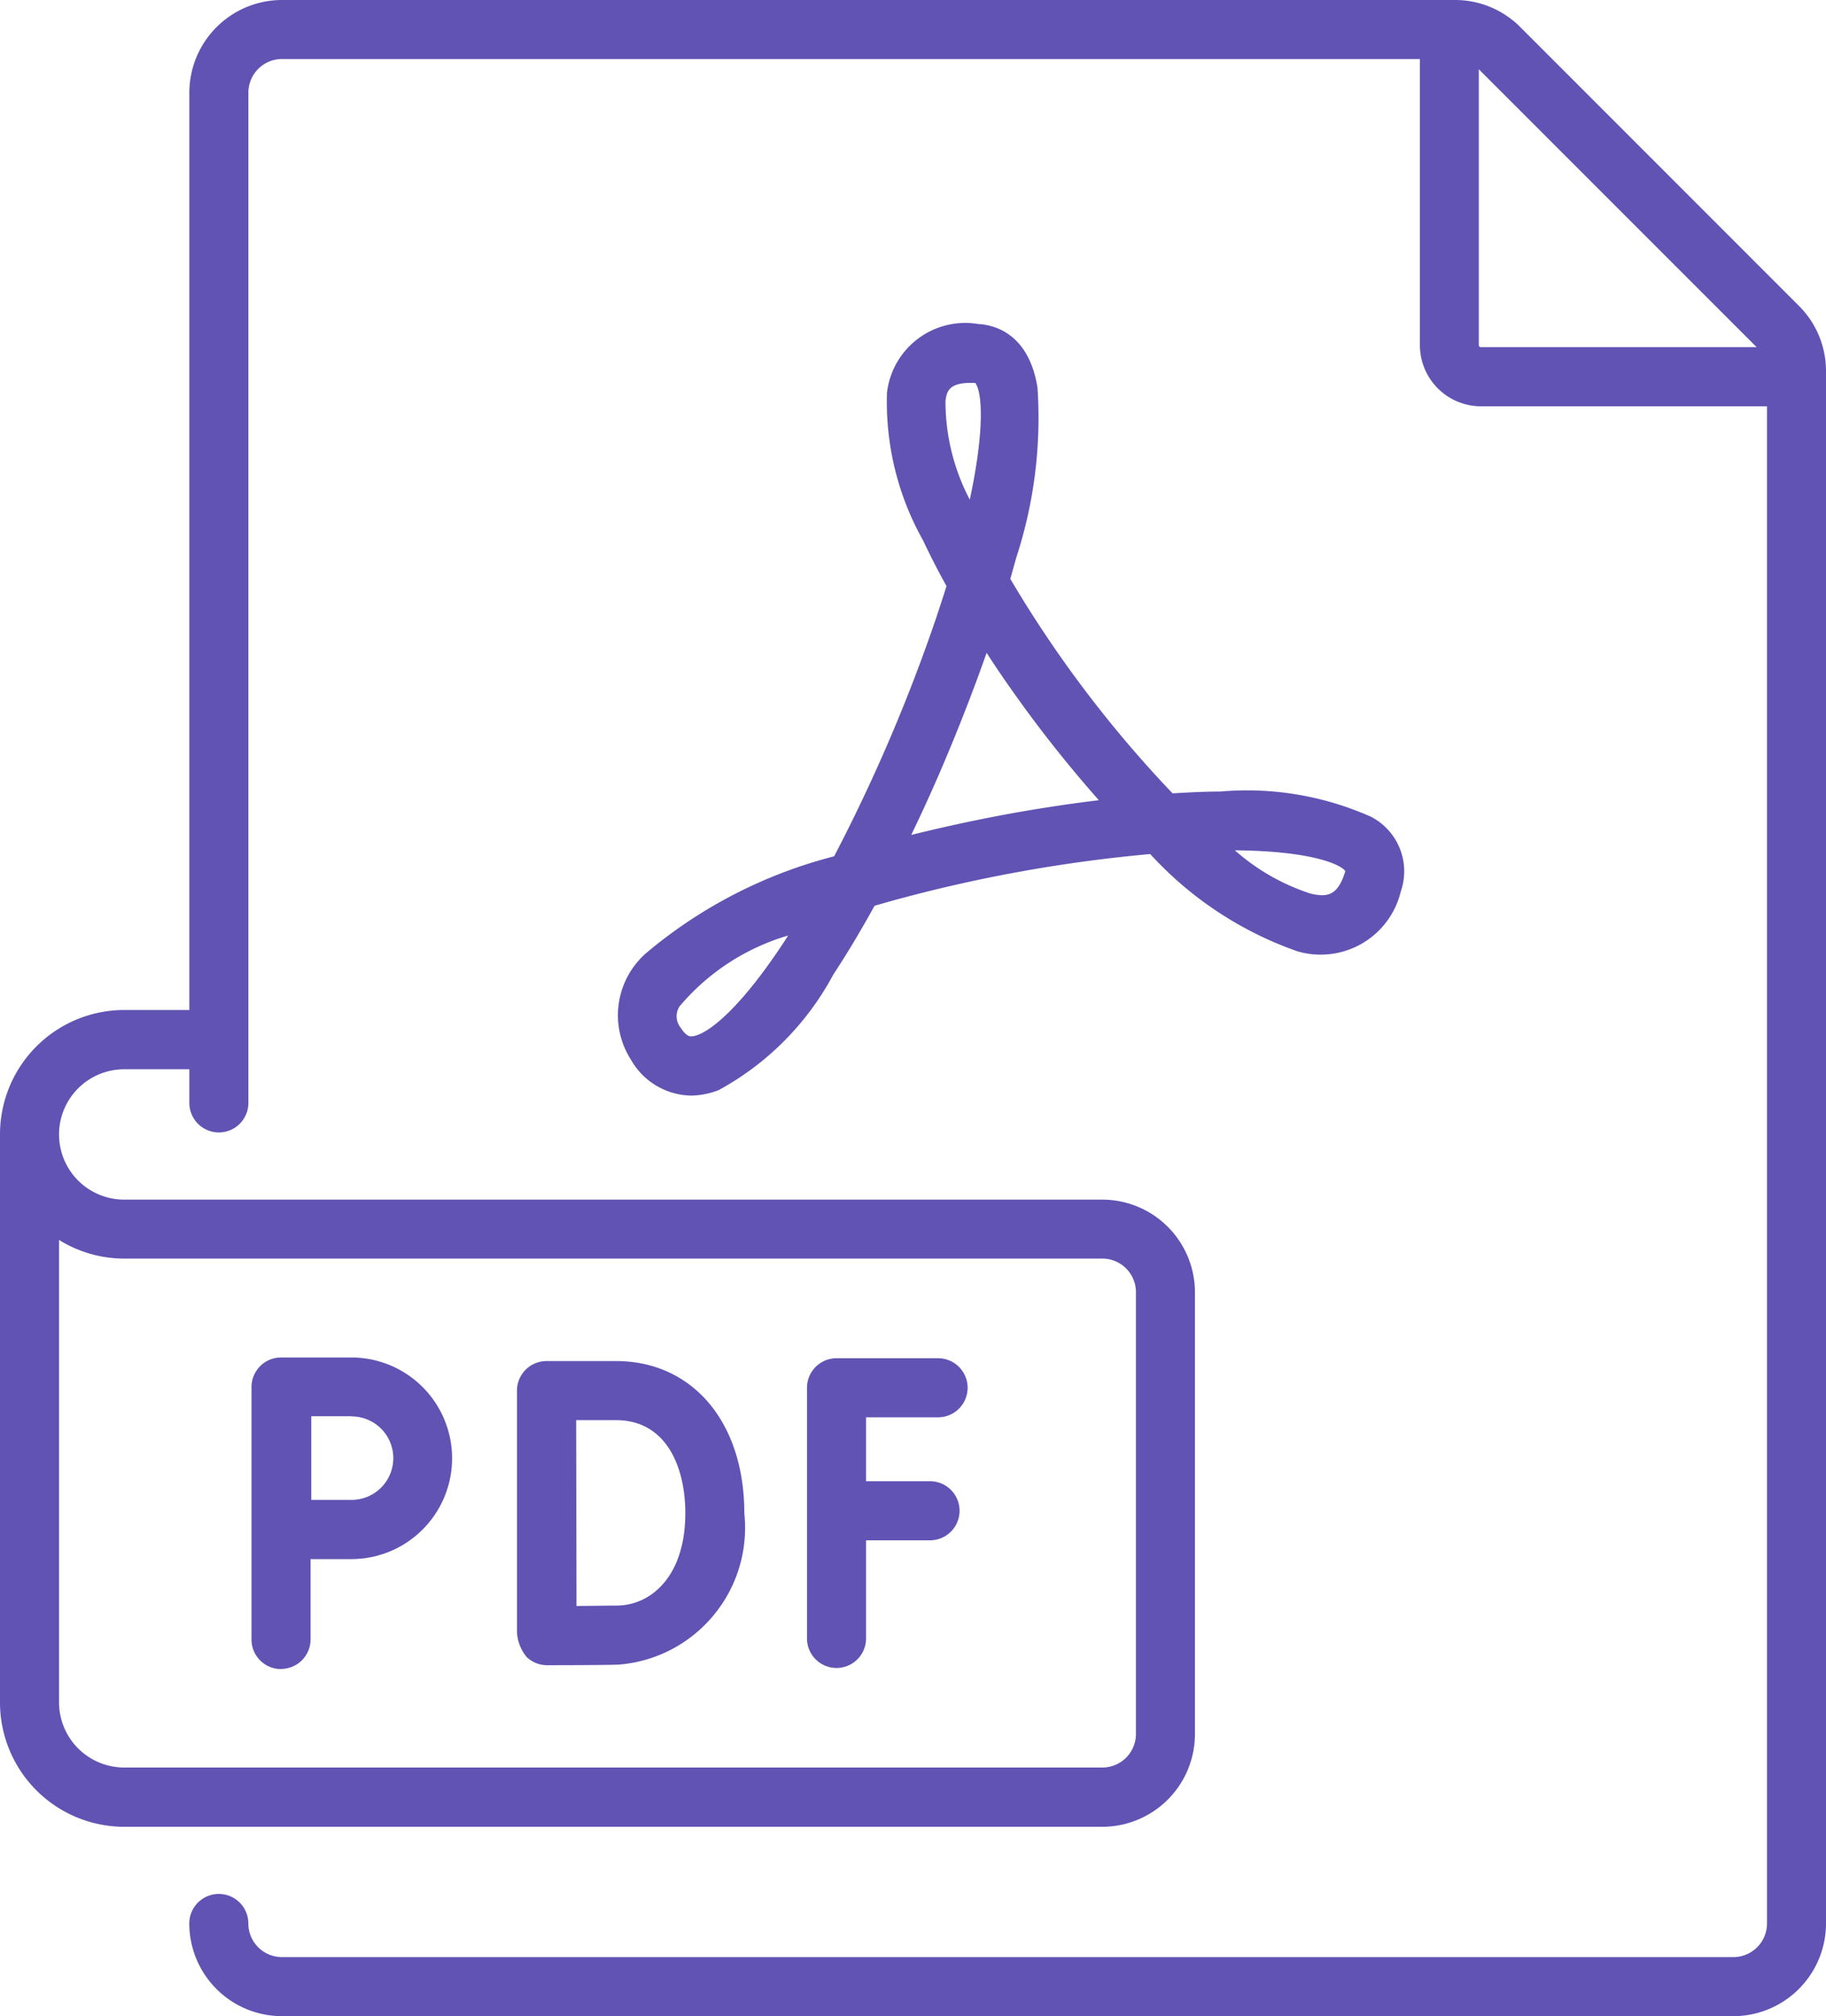 <svg xmlns="http://www.w3.org/2000/svg" width="36.242" height="40" viewBox="0 0 36.242 40">
  <g id="_001-pdf" data-name="001-pdf" transform="translate(-24.049 0)">
    <path id="Path_257757" data-name="Path 257757" d="M59.753,6.067,54.224.538A1.827,1.827,0,0,0,52.924,0H29.645a1.841,1.841,0,0,0-1.838,1.838v18.2H26.514a2.467,2.467,0,0,0-2.465,2.465V33.778a2.468,2.468,0,0,0,2.465,2.465H45.928A1.841,1.841,0,0,0,47.766,34.4V25.636A1.841,1.841,0,0,0,45.928,23.8H26.514a1.293,1.293,0,1,1,0-2.586h1.293v.667a.586.586,0,1,0,1.172,0V1.838a.667.667,0,0,1,.667-.667H52.231V6.849a1.214,1.214,0,0,0,1.212,1.212h5.677v30.1a.667.667,0,0,1-.667.667H29.645a.667.667,0,0,1-.667-.667.586.586,0,1,0-1.172,0A1.841,1.841,0,0,0,29.645,40H58.453a1.841,1.841,0,0,0,1.838-1.838V7.367A1.826,1.826,0,0,0,59.753,6.067ZM26.514,24.97H45.928a.667.667,0,0,1,.667.667V34.4a.667.667,0,0,1-.667.667H26.514a1.294,1.294,0,0,1-1.293-1.293V24.6A2.449,2.449,0,0,0,26.514,24.97ZM53.4,6.849V1.374l5.515,5.514H53.443A.04.04,0,0,1,53.4,6.849Z" fill="#6053b4"/>
    <path id="Path_257758" data-name="Path 257758" d="M229.657,351.073a.586.586,0,0,0,.586-.586V348.54h1.27a.586.586,0,0,0,0-1.172h-1.27V346.1h1.43a.586.586,0,1,0,0-1.172h-2.016a.586.586,0,0,0-.586.586v4.973A.586.586,0,0,0,229.657,351.073Z" transform="translate(-189.005 -317.981)" fill="#6053b4"/>
    <path id="Path_257759" data-name="Path 257759" d="M155.581,351.506a.586.586,0,0,0,.413.17h0c.042,0,1.023,0,1.415-.011a2.724,2.724,0,0,0,2.5-3.006c0-1.8-1.024-3.017-2.549-3.017h-1.377a.586.586,0,0,0-.586.587v0h0v4.778a.824.824,0,0,0,.183.495Zm1.78-4.692c1.016,0,1.377.953,1.377,1.845,0,1.251-.677,1.823-1.347,1.834-.186,0-.519.006-.813.008,0-.575-.006-3.089-.007-3.687Z" transform="translate(-121.087 -318.639)" fill="#6053b4"/>
    <path id="Path_257760" data-name="Path 257760" d="M88.531,350.874a.586.586,0,0,0,.586-.586v-1.593l.809,0a2,2,0,1,0,0-4H88.531a.586.586,0,0,0-.586.586h0v5.01a.586.586,0,0,0,.586.586Zm1.4-5.01a.828.828,0,1,1,0,1.656l-.8,0c0-.3,0-1.346,0-1.659h.807Z" transform="translate(-58.904 -317.763)" fill="#6053b4"/>
    <path id="Path_257761" data-name="Path 257761" d="M185.258,92.737a9.435,9.435,0,0,0-3.707,1.9,1.636,1.636,0,0,0-.324,2.137,1.4,1.4,0,0,0,1.184.71,1.558,1.558,0,0,0,.557-.109,5.635,5.635,0,0,0,2.273-2.29c.272-.412.546-.871.82-1.367l.305-.087a29.225,29.225,0,0,1,5.166-.939,7.167,7.167,0,0,0,2.917,1.928,1.636,1.636,0,0,0,2.057-1.187,1.217,1.217,0,0,0-.593-1.481,6.051,6.051,0,0,0-2.993-.5c-.3,0-.616.016-.944.036a23.4,23.4,0,0,1-3.221-4.256q.06-.208.115-.41a8.923,8.923,0,0,0,.425-3.38c-.172-1.094-.878-1.25-1.173-1.265a1.564,1.564,0,0,0-1.814,1.359,5.6,5.6,0,0,0,.719,2.94c.138.293.292.595.462.9q-.095.3-.206.633a33.669,33.669,0,0,1-2.026,4.731Zm-2.814,3.57c-.042.005-.112.014-.233-.172a.361.361,0,0,1-.02-.422,4.472,4.472,0,0,1,2.156-1.405c-.9,1.4-1.576,1.958-1.9,2Zm12.96-3.281a.209.209,0,0,1-.01.04c-.146.447-.343.489-.677.411a4.237,4.237,0,0,1-1.505-.859C194.778,92.631,195.324,92.913,195.4,93.026ZM187.469,83.7c.024-.167.051-.356.5-.356l.089,0c.133.163.2.886-.107,2.317A4.186,4.186,0,0,1,187.469,83.7Zm.816,5c.257.4.534.794.827,1.193.421.571.9,1.165,1.4,1.731-.581.07-1.181.161-1.781.27-.406.074-1.114.213-1.942.419q.276-.572.542-1.182C187.682,90.319,188.006,89.493,188.285,88.7Z" transform="translate(-144.654 -75.748)" fill="#6053b4"/>
  </g>
</svg>
